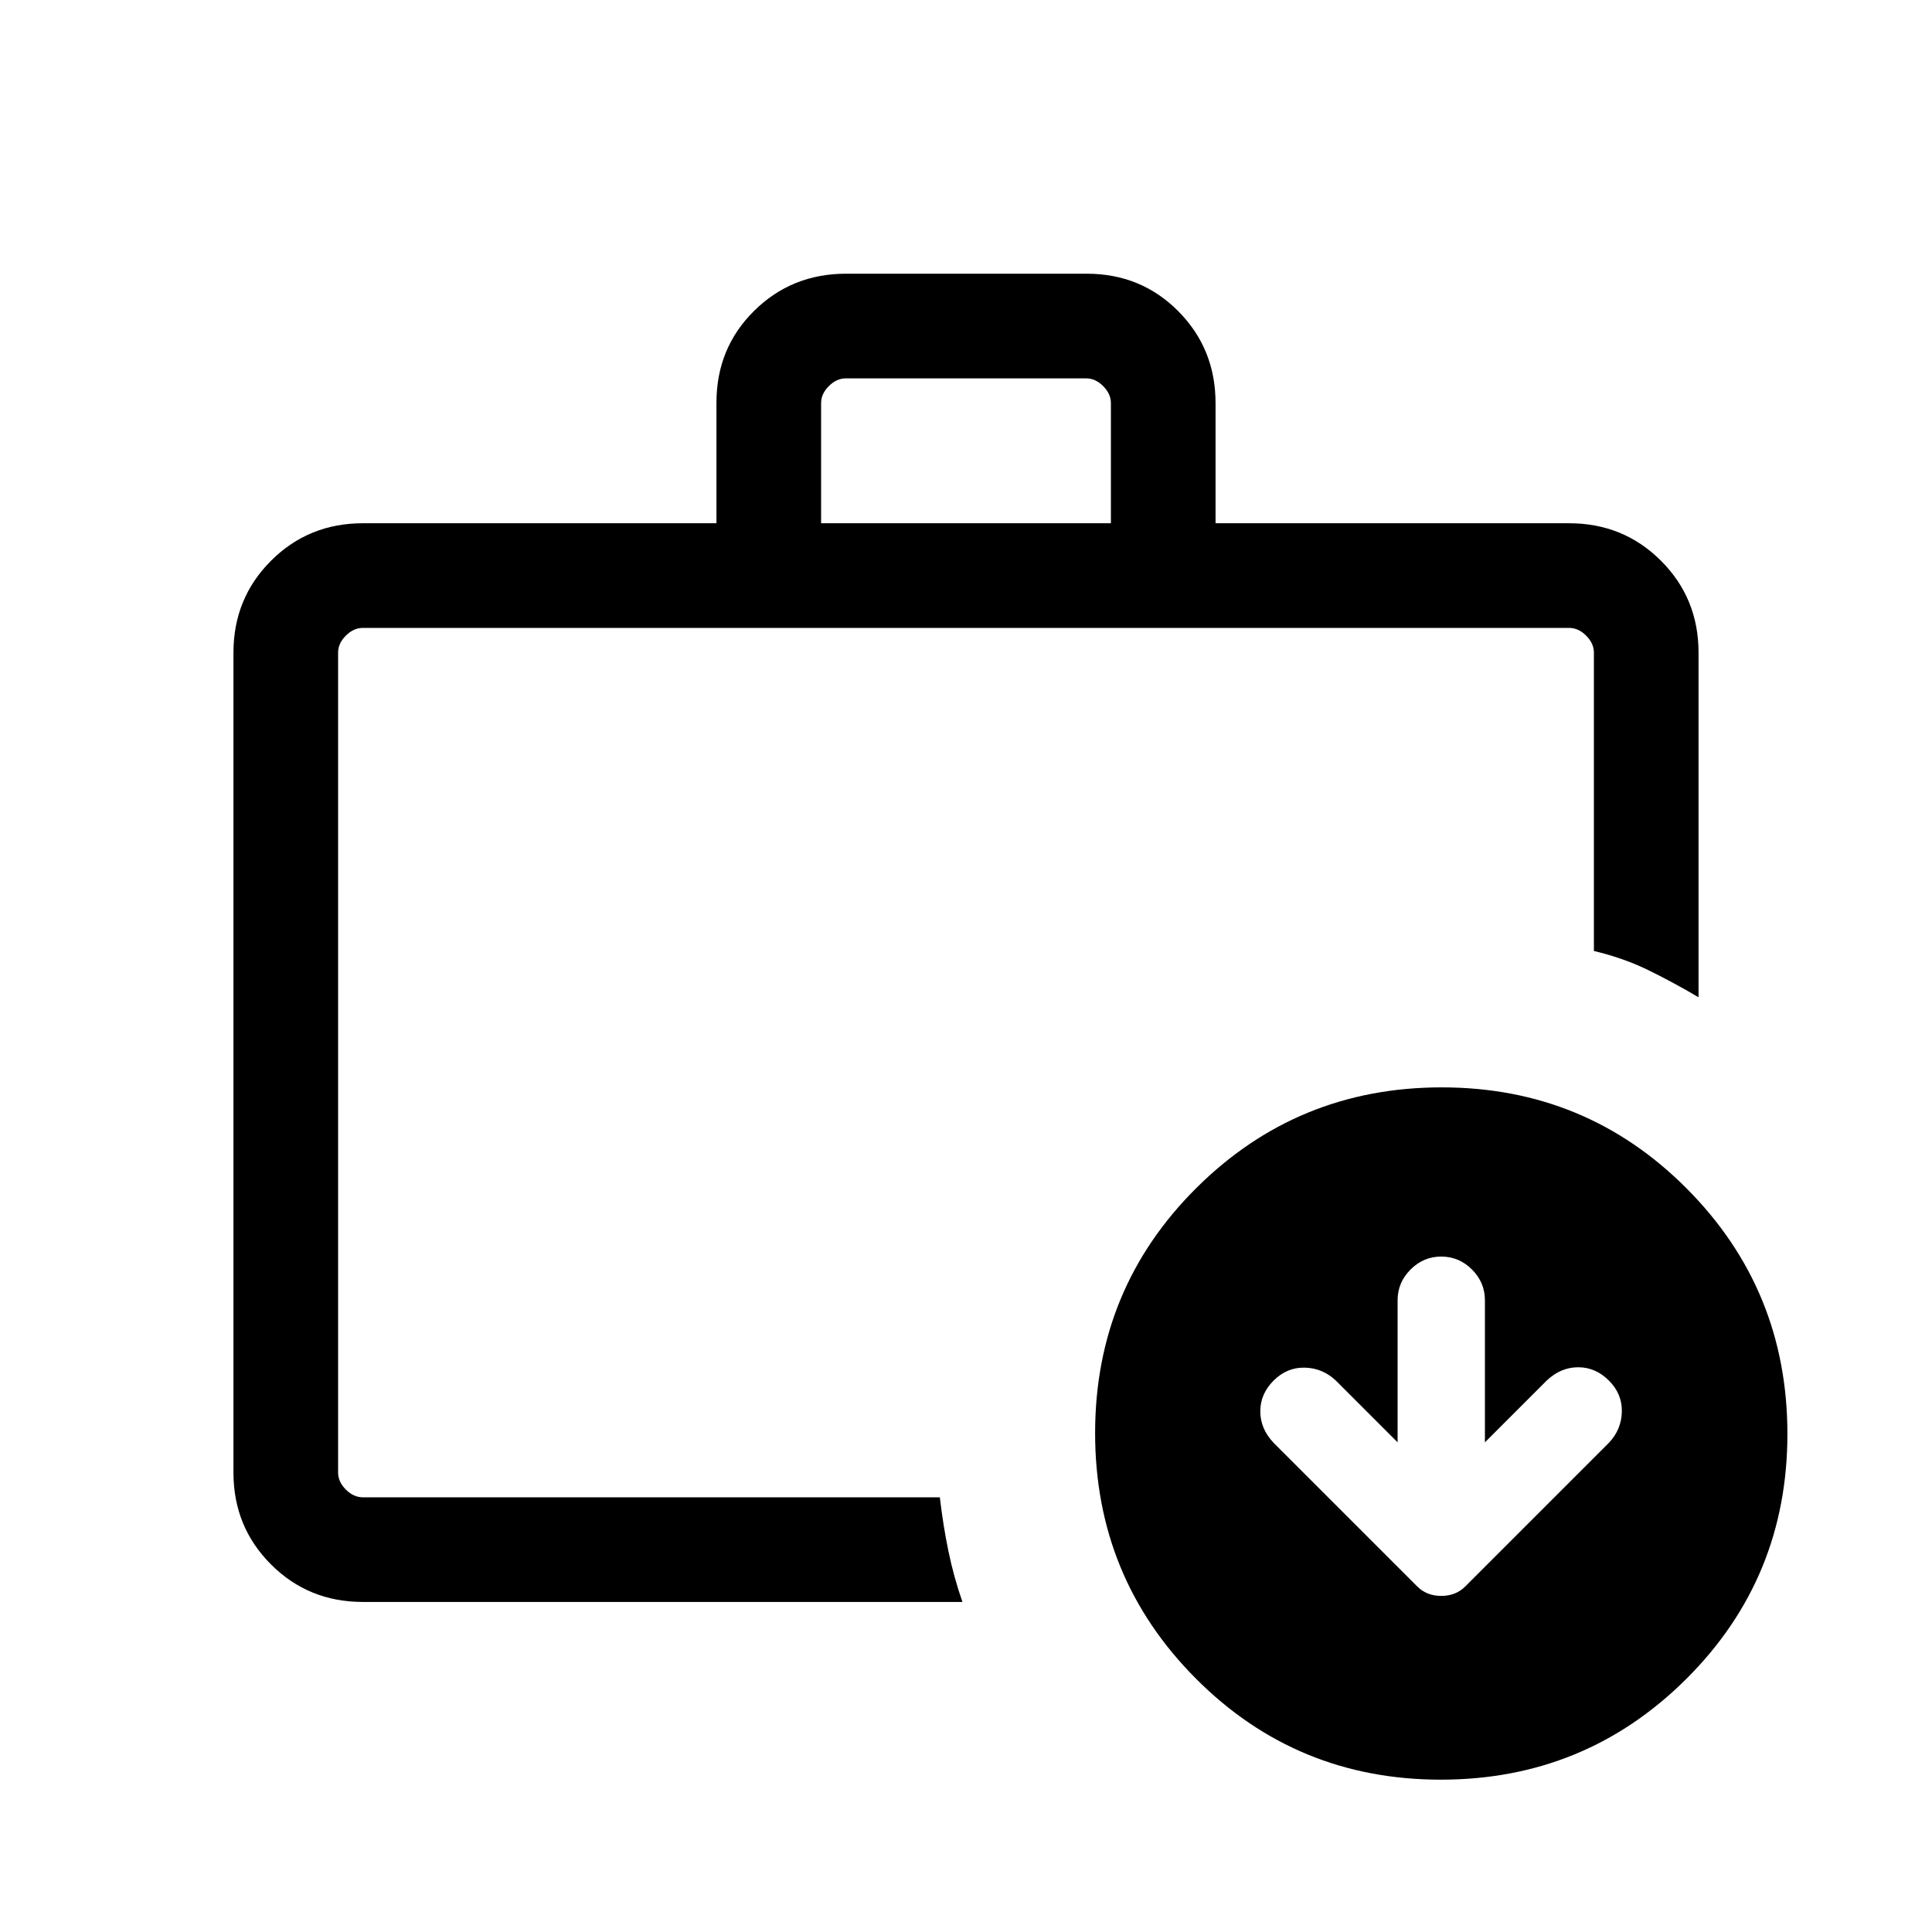 <svg xmlns="http://www.w3.org/2000/svg" height="20" viewBox="0 -960 960 960" width="20"><path d="M168-216V-648v432Zm240-483.999h144v-59.691q0-4.616-3.846-8.462-3.847-3.847-8.463-3.847H420.309q-4.616 0-8.463 3.847Q408-764.306 408-759.69v59.691ZM180.309-164.001q-27.008 0-45.658-18.65-18.65-18.65-18.65-45.658v-407.382q0-27.008 18.65-45.658 18.65-18.65 45.658-18.65h175.692v-59.903q0-27.095 18.676-45.595t45.72-18.5h119.558q27.044 0 45.544 18.65 18.5 18.65 18.5 45.657v59.691h175.692q27.008 0 45.658 18.65 18.65 18.65 18.65 45.658v171.229Q831.23-472 818.922-478q-12.307-6-26.922-9.461v-148.23q0-4.616-3.846-8.463-3.847-3.846-8.463-3.846H180.309q-4.616 0-8.463 3.846-3.846 3.847-3.846 8.463v407.382q0 4.616 3.846 8.463 3.847 3.846 8.463 3.846h286.692q1.615 13.934 4.269 26.774 2.654 12.84 6.961 25.225H180.309Zm514.152-79.307L663.769-274q-6.594-6.231-15.451-6.423-8.856-.193-15.472 6.423-6.615 6.615-6.615 15.279t6.615 15.643l71.38 71.38q4.697 4.697 11.928 4.697 7.23 0 11.927-4.697l71.38-71.38q6.23-6.594 6.423-15.45.192-8.857-6.423-15.472-6.616-6.616-15.28-6.616T768.538-274l-30.692 30.692v-70.615q0-8.831-6.431-15.262-6.431-6.43-15.261-6.43-8.831 0-15.262 6.43-6.431 6.431-6.431 15.262v70.615Zm21.466 167.614q-71.696 0-121.734-50.265-50.038-50.264-50.038-121.96t50.264-121.734q50.264-50.038 121.961-50.038 71.696 0 121.734 50.264t50.038 121.96q0 71.697-50.264 121.735T715.927-75.694Z"/></svg>